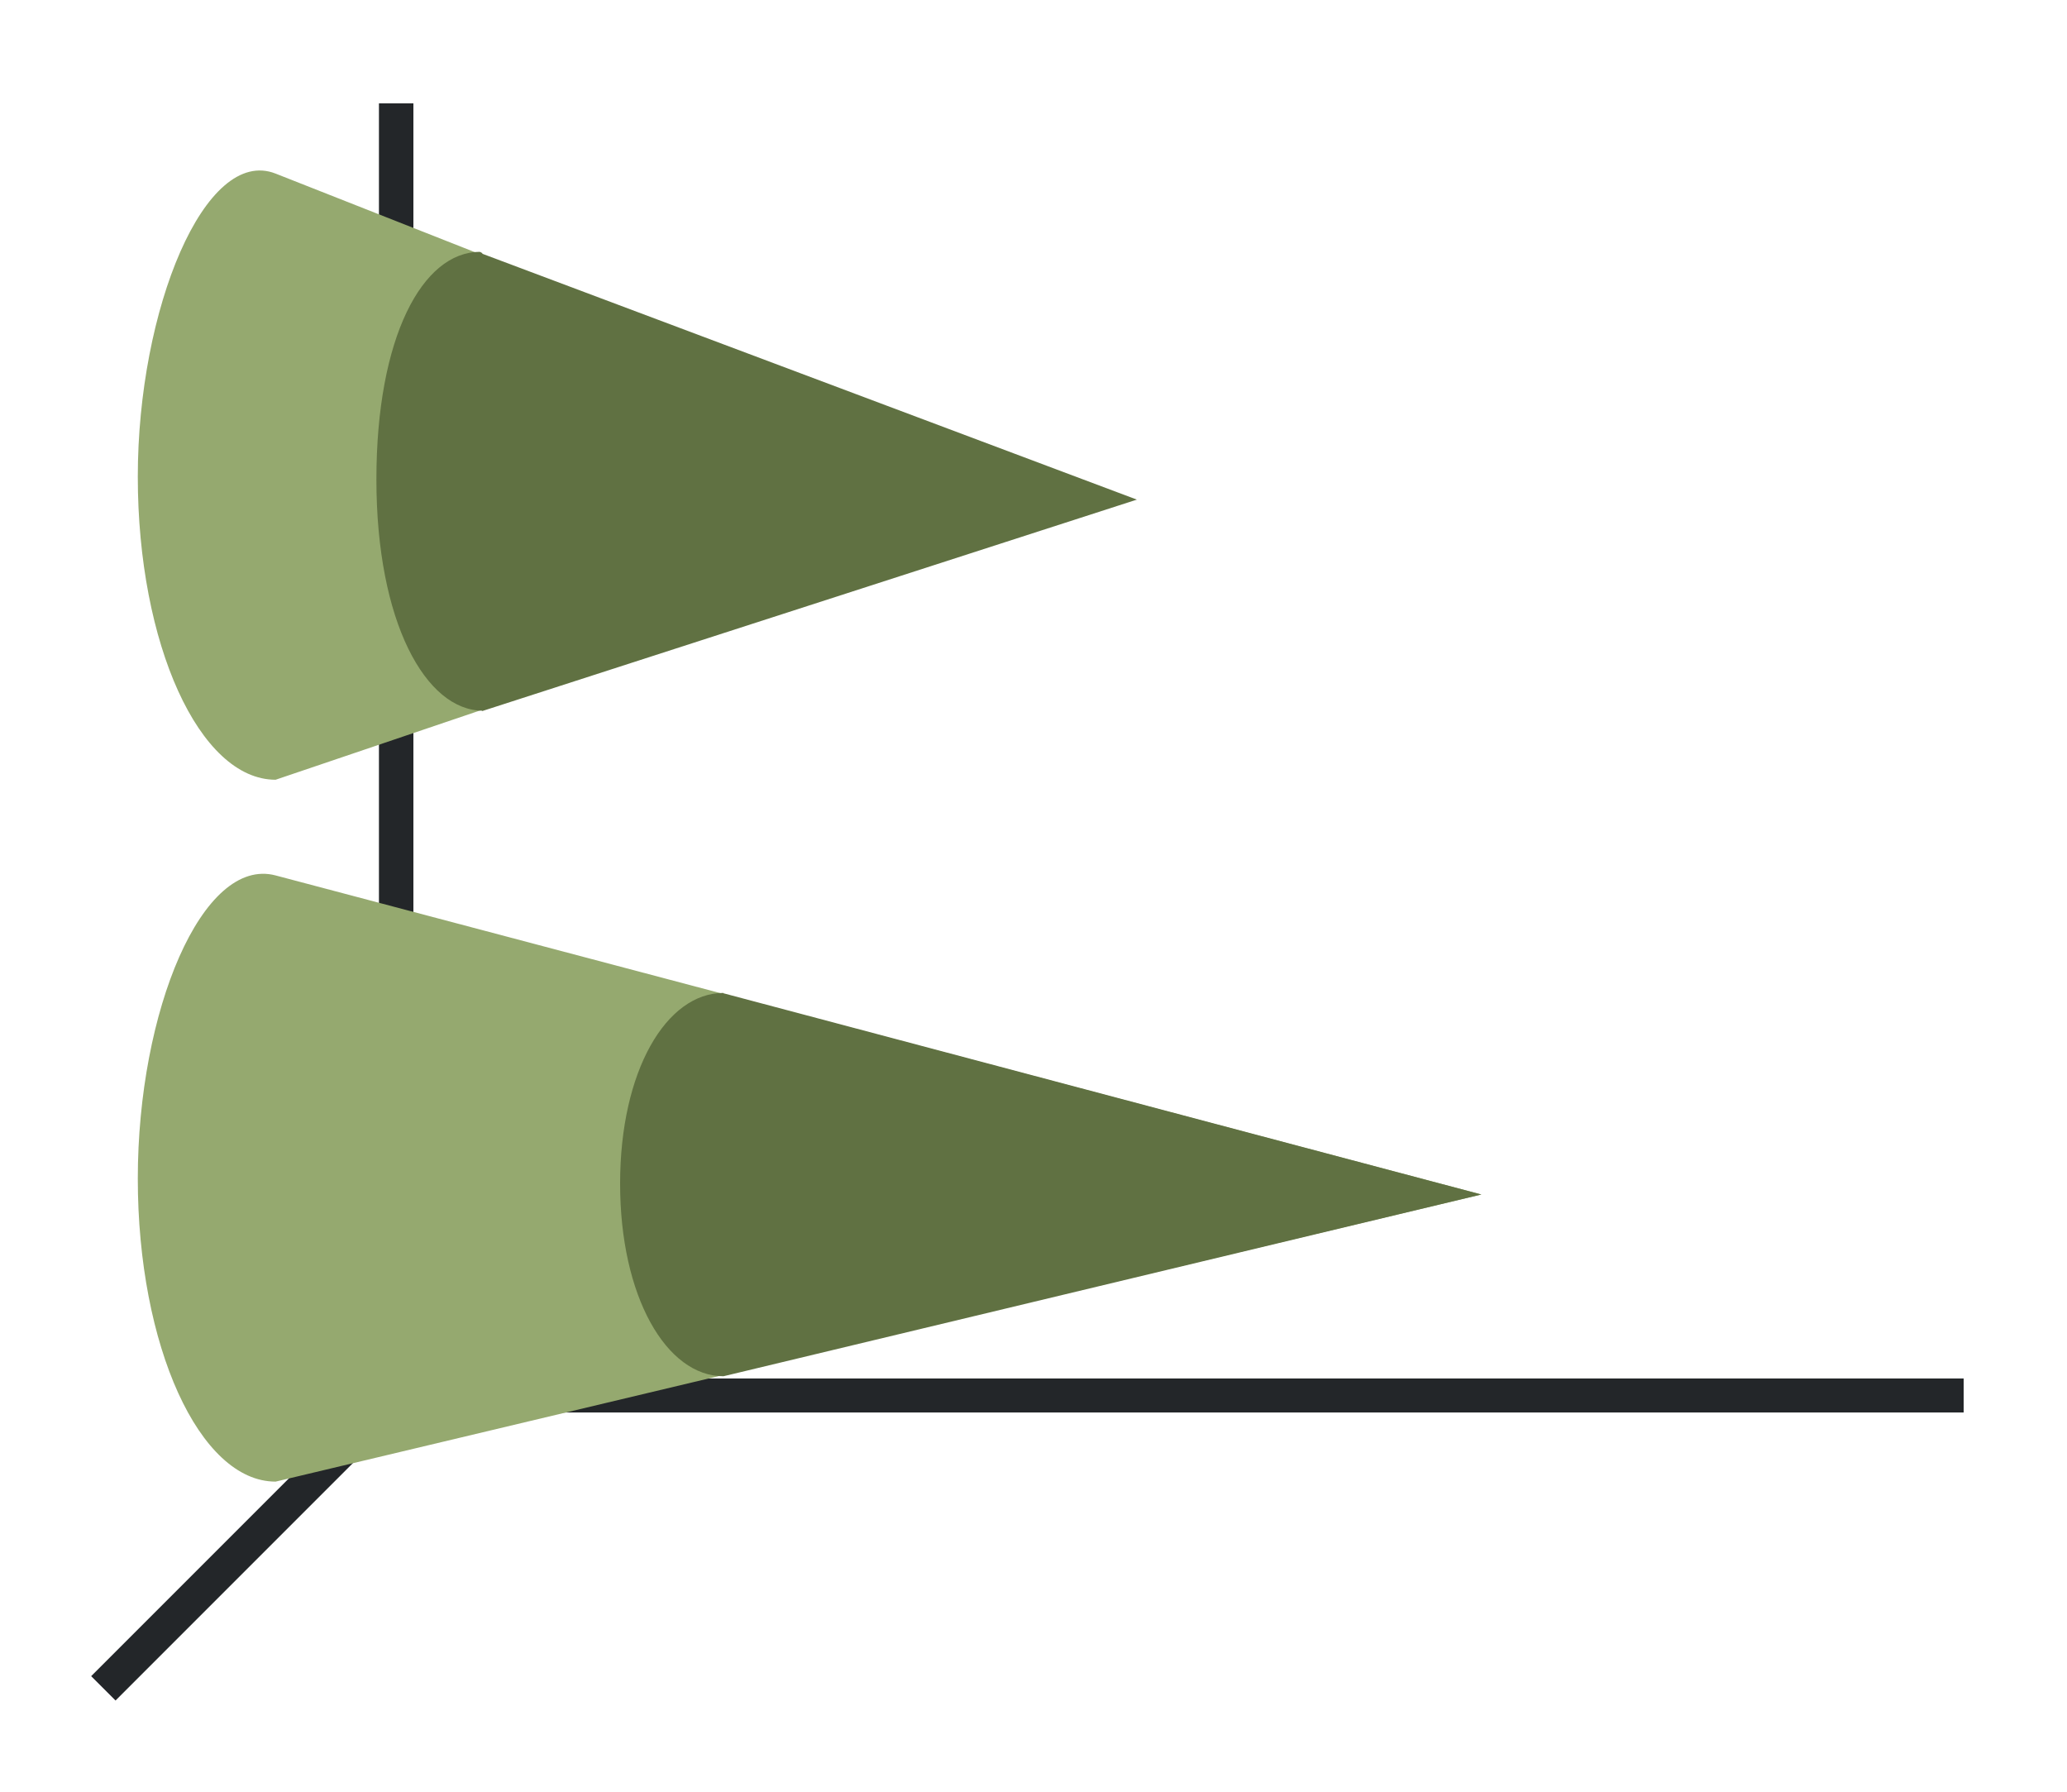 <svg xmlns="http://www.w3.org/2000/svg" height="52" width="60"><linearGradient id="a"><stop offset="0" stop-color="#e95420"/><stop offset="1" stop-color="#fe865c"/></linearGradient><linearGradient id="b"><stop offset="0" stop-color="#77216F"/><stop offset="1" stop-color="#945c93"/></linearGradient><path d="M0 0h60v52H0z" fill="#fff"/><g fill="#232629"><path d="M11.646 39.646l-9 9 .708.707 9-9z" fill-rule="evenodd"/><path d="M11 40.006h46v.988H11z"/><path d="M11 3h1v38h-1z"/></g><path d="M32 14.5L8 5.038c-2.047-.807-4 3.938-4 8.796 0 4.858 1.79 8.796 4 8.796zM43 34.667l-35-9.26c-2.127-.562-4 3.939-4 8.797C4 39.062 5.79 43 8 43z" fill="#95a96f"/><path d="M43 34.667l-22-5.84v-.01c-1.657 0-3 2.256-3 5.535 0 3.279 1.343 5.59 3 5.59zM33 14.5L14 7.364v-.022c-.025 0-.05-.032-.074-.032-1.657 0-3 2.464-3 6.604 0 4.138 1.433 6.712 3.09 6.712.024-.803-.018-.01-.038-.01l.022.02L33 14.5z" fill="#607142"/></svg>